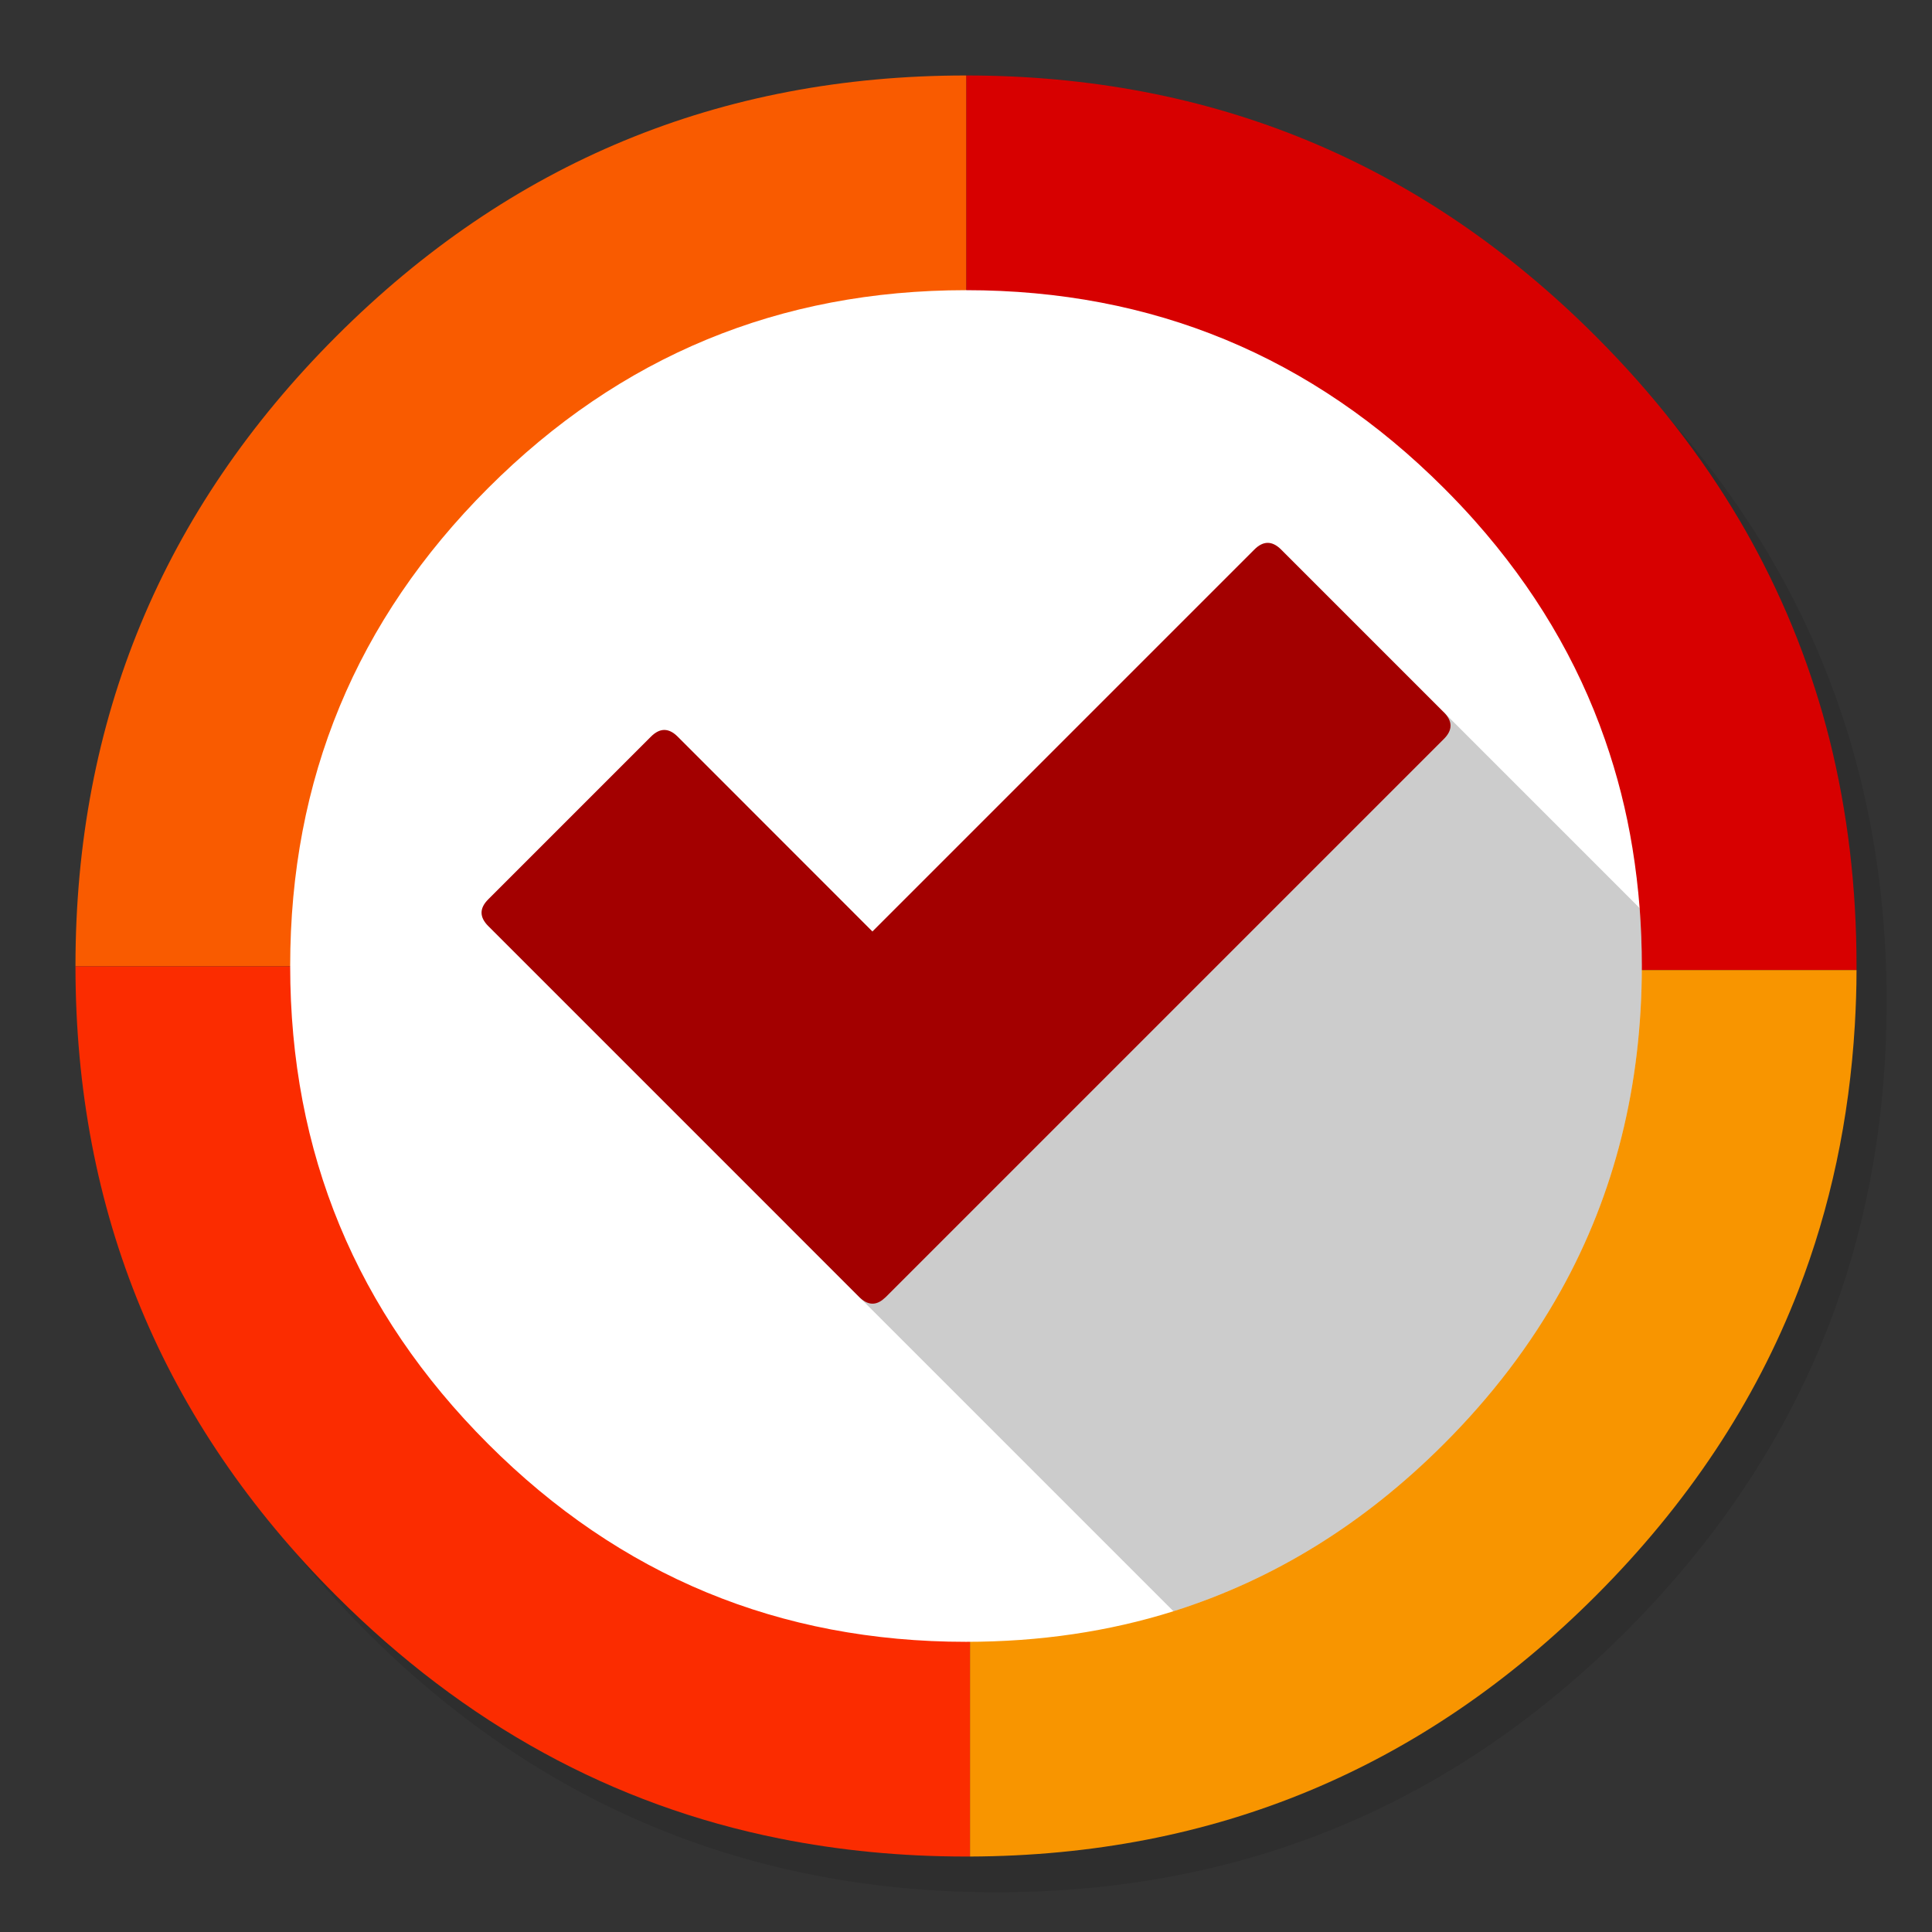 <?xml version="1.0" encoding="utf-8"?>
<!-- Generator: flash2svg, http://dissentgraphics.com/tools/flash2svg -->
<svg id="Clear" image-rendering="optimizeSpeed" baseProfile="basic" version="1.1" style="background-color:#FFFFFF" x="0px" y="0px" width="1024px" height="1024px" viewBox="0 0 1024 1024" enable-background="new 0 0 1024 1024" xmlns="http://www.w3.org/2000/svg" xmlns:xlink="http://www.w3.org/1999/xlink">
  <rect x="0" y="0" width="1024" height="1024" fill="#333333" stroke="none"/>
  <defs transform="matrix(1 0 0 1 0 0) "/>
  <g id="shadow">
    <g id="shape">
      <path id="path" fill="#000000" fill-opacity="0.098" d="M965.6,350.25 Q957,329.4 946.2,309.4 C942.15,301.85 937.85,294.35 933.3,287 913.75,255.3 889.9,225.35 861.75,197.2 769.6,105.05 658.3,58.95 527.95,58.95 397.6,58.95 286.35,105.05 194.2,197.2 102.05,289.35 55.95,400.6 55.95,530.95 55.95,661.3 102.05,772.6 194.2,864.75 286.35,956.9 397.6,1002.95 527.95,1002.95 658.3,1002.95 769.6,956.9 861.75,864.75 912.5,813.95 949.3,757.35 972.1,695 990.65,644.15 999.95,589.5 999.95,530.95 999.95,486.05 994.5,443.4 983.55,403 982.3,398.45 981,393.9 979.65,389.4 975.55,376.1 970.85,363.05 965.6,350.25z"/>
    </g>
  </g>
  <g id="circle">
    <g id="shape2">
      <path id="path1" fill="#D70000" fill-opacity="1" d="M969.7,392 C968.6,387.65 967.35,383 966.05,378.4 963.55,369.65 960.7,360.8 957.6,352.05 951.15,333.8 943.45,316 934.45,298.4 930.65,291 926.5,283.45 922.15,276 L922.125,276 Q891.524,223.99 845.8,178.25 C753.65,86.1 642.45,40.05 512.1,40 L512.1,512.15 514.1,512.15 514.1,514.15 984,514.15 C984,513.5 984,512.75 984,512 984,470.25 979.3,430.4 969.7,392z"/>
      <path id="path2" fill="#F89500" fill-opacity="1" d="M983.1,543.25 C983.65,533.75 984,524.1 984,514.15 L514.1,514.15 514.1,984 C643.65,983.5 754.2,937.4 845.8,845.8 894.4,797.2 930.2,743.3 953.15,684 970.15,640.05 980.15,593.2 983.1,543.25z"/>
      <path id="path3" fill="#F95B00" fill-opacity="1" d="M512.1,40 C512.05,40 512.05,40 512,40 381.65,40 270.4,86.1 178.25,178.25 86.1,270.4 40,381.65 40,512 40,512.05 40,512.1 40,512.15 L512.1,512.15 512.1,40z"/>
      <path id="path4" fill="#FB2C00" fill-opacity="1" d="M514.1,514.15 L514.1,512.15 512.1,512.15 40,512.15 C40.05,642.45 86.1,753.65 178.25,845.8 246.3,913.85 324.75,956.75 413.15,974.45 445.1,980.85 477.9,984 512,984 512.75,984 513.5,984 514.1,984 L514.1,514.15z"/>
    </g>
  </g>
  <g id="inner-circle">
    <g id="shape8">
      <path id="path5" fill="#FFFFFF" fill-opacity="1" d="M781.65,276 C776.5,270.2 771,264.4 765.3,258.7 695.35,188.75 610.95,153.8 512,153.8 413.05,153.8 328.65,188.75 258.7,258.7 188.75,328.65 153.8,413.05 153.8,512 153.8,610.95 188.75,695.35 258.7,765.3 328.65,835.25 413.05,870.2 512,870.2 551.05,870.2 587.8,864.75 621.95,854 675.3,837.15 722.95,807.65 765.3,765.3 790.5,740.1 811.15,713 827.3,684 Q870.2,606.894 870.2,512 C870.2,501.65 869.8,491.45 869.05,481.3 868.2,470.6 866.95,460.05 865.25,449.6 862.05,429.85 857.2,410.75 850.65,392 836.1,350.15 813.1,311.4 781.65,276z"/>
    </g>
  </g>
  <g id="ico-shadow">
    <g id="shape10">
      <path id="path6" fill="#000000" fill-opacity="0.2" d="M870.2,512 C870.2,501.65 869.8,491.45 869.05,481.3 L765.25,377.5 416.95,649 621.95,854 C675.3,837.15 722.95,807.65 765.3,765.3 790.5,740.1 811.15,713 827.3,684 Q870.2,606.894 870.2,512z"/>
    </g>
  </g>
  <g id="ico">
    <g id="shape12">
      <path id="path7" fill="#A30000" fill-opacity="1" d="M679,291.25 Q671.9,284.2 664.85,291.25 L462.4,493.7 359.2,390.45 C354.45,385.7 349.75,385.7 345,390.45 L258.75,476.7 C254.05,481.4 254.05,486.1 258.8,490.85 L455.35,687.4 C459.5,691.55 463.65,692.1 467.75,688.95 L469.5,687.45 765.3,391.65 C770,386.95 770,382.25 765.25,377.5 L679,291.25z"/>
    </g>
  </g>
</svg>